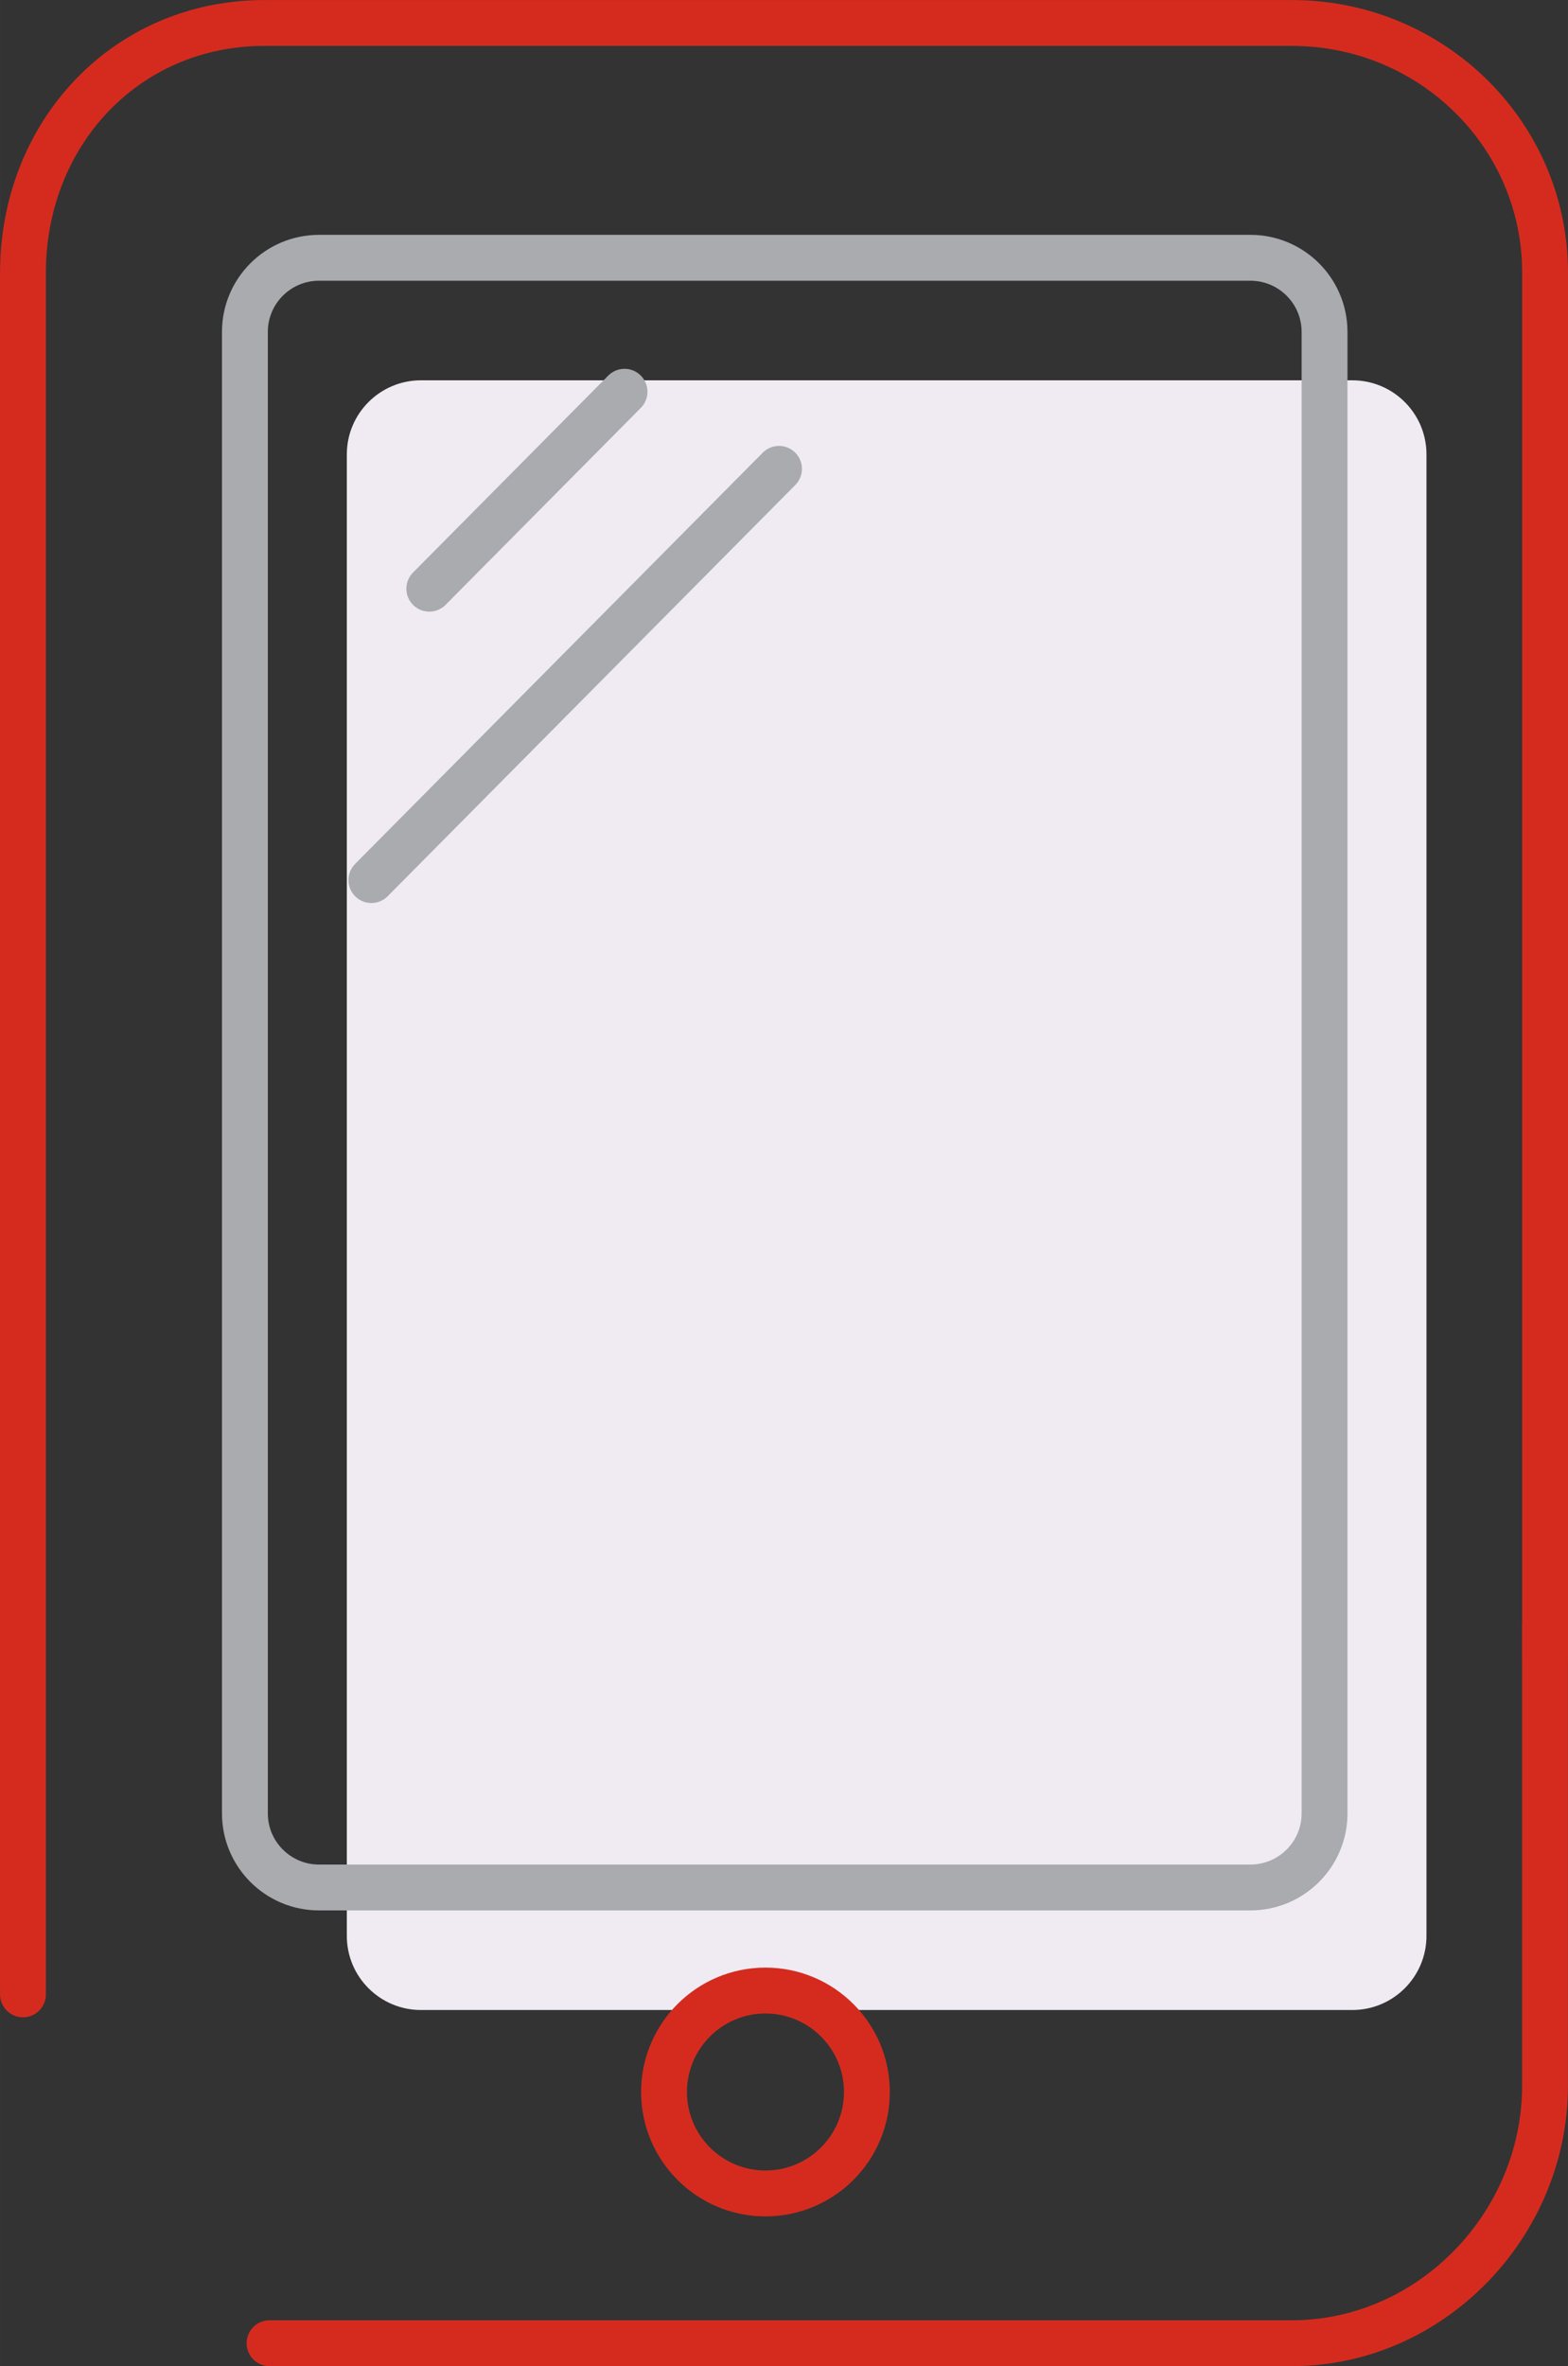 <?xml version="1.0" encoding="UTF-8"?>
<!DOCTYPE svg PUBLIC "-//W3C//DTD SVG 1.1//EN" "http://www.w3.org/Graphics/SVG/1.1/DTD/svg11.dtd">
<!-- Creator: CorelDRAW 2021 (64-Bit) -->
<svg xmlns="http://www.w3.org/2000/svg" xml:space="preserve" width="26.496mm" height="39.958mm" version="1.1" style="shape-rendering:geometricPrecision; text-rendering:geometricPrecision; image-rendering:optimizeQuality; fill-rule:evenodd; clip-rule:evenodd"
viewBox="0 0 205.53 309.96"
 xmlns:xlink="http://www.w3.org/1999/xlink"
 xmlns:xodm="http://www.corel.com/coreldraw/odm/2003">
 <rect x="0" y="0" width="205.53" height="309.96" fill="#333333" stroke="none"/>
 <defs>
  <style type="text/css">
   <![CDATA[
    .str1 {stroke:#A9ABAE;stroke-width:6.01;stroke-linecap:round;stroke-linejoin:round;stroke-miterlimit:10}
    .str0 {stroke:#D52B1E;stroke-width:6.01;stroke-linecap:round;stroke-linejoin:round;stroke-miterlimit:10}
    .fil1 {fill:none;fill-rule:nonzero}
    .fil0 {fill:#F0EBF2;fill-rule:nonzero}
   ]]>
  </style>
 </defs>
 <g id="Capa_x0020_1">
  <g id="_2340006407648">
   <path class="fil0" d="M186.98 234.53l0 19.07c0,5.36 -4.35,9.71 -9.72,9.71l-122.08 0c-5.36,0 -9.72,-4.34 -9.72,-9.71l0 -194.07c0,-5.36 4.35,-9.71 9.72,-9.71l122.08 0c5.36,0 9.72,4.34 9.72,9.71l0 47.74 0 127.27z"/>
   <path class="fil1 str0" d="M202.53 217.15l0 -181.41c0,-18.22 -14.97,-32.73 -33.18,-32.73l-134.68 0c-18.21,0 -31.66,14.52 -31.66,32.73l0 225.52"/>
   <path class="fil1 str1" d="M173.62 218.48l0 19.07c0,5.36 -4.35,9.71 -9.72,9.71l-122.08 0c-5.36,0 -9.72,-4.34 -9.72,-9.71l0 -194.07c0,-5.36 4.35,-9.71 9.72,-9.71l122.08 0c5.36,0 9.72,4.34 9.72,9.71l0 47.74 0 127.27z"/>
   <line class="fil1 str1" x1="48.68" y1="115.29" x2="102.11" y2= "61.42" />
   <line class="fil1 str1" x1="56.27" y1="77.12" x2="81.86" y2= "51.32" />
   <path class="fil1 str0" d="M35.33 306.96l134.01 0c18.21,0 33.18,-15.51 33.18,-33.73l0 -60.45"/>
   <path class="fil1 str0" d="M113.63 274.05c0,-7.34 -5.95,-13.29 -13.3,-13.29 -7.33,0 -13.29,5.95 -13.29,13.29 0,7.34 5.96,13.29 13.29,13.29 7.35,0 13.3,-5.95 13.3,-13.29z"/>
  </g>
 </g>
</svg>
